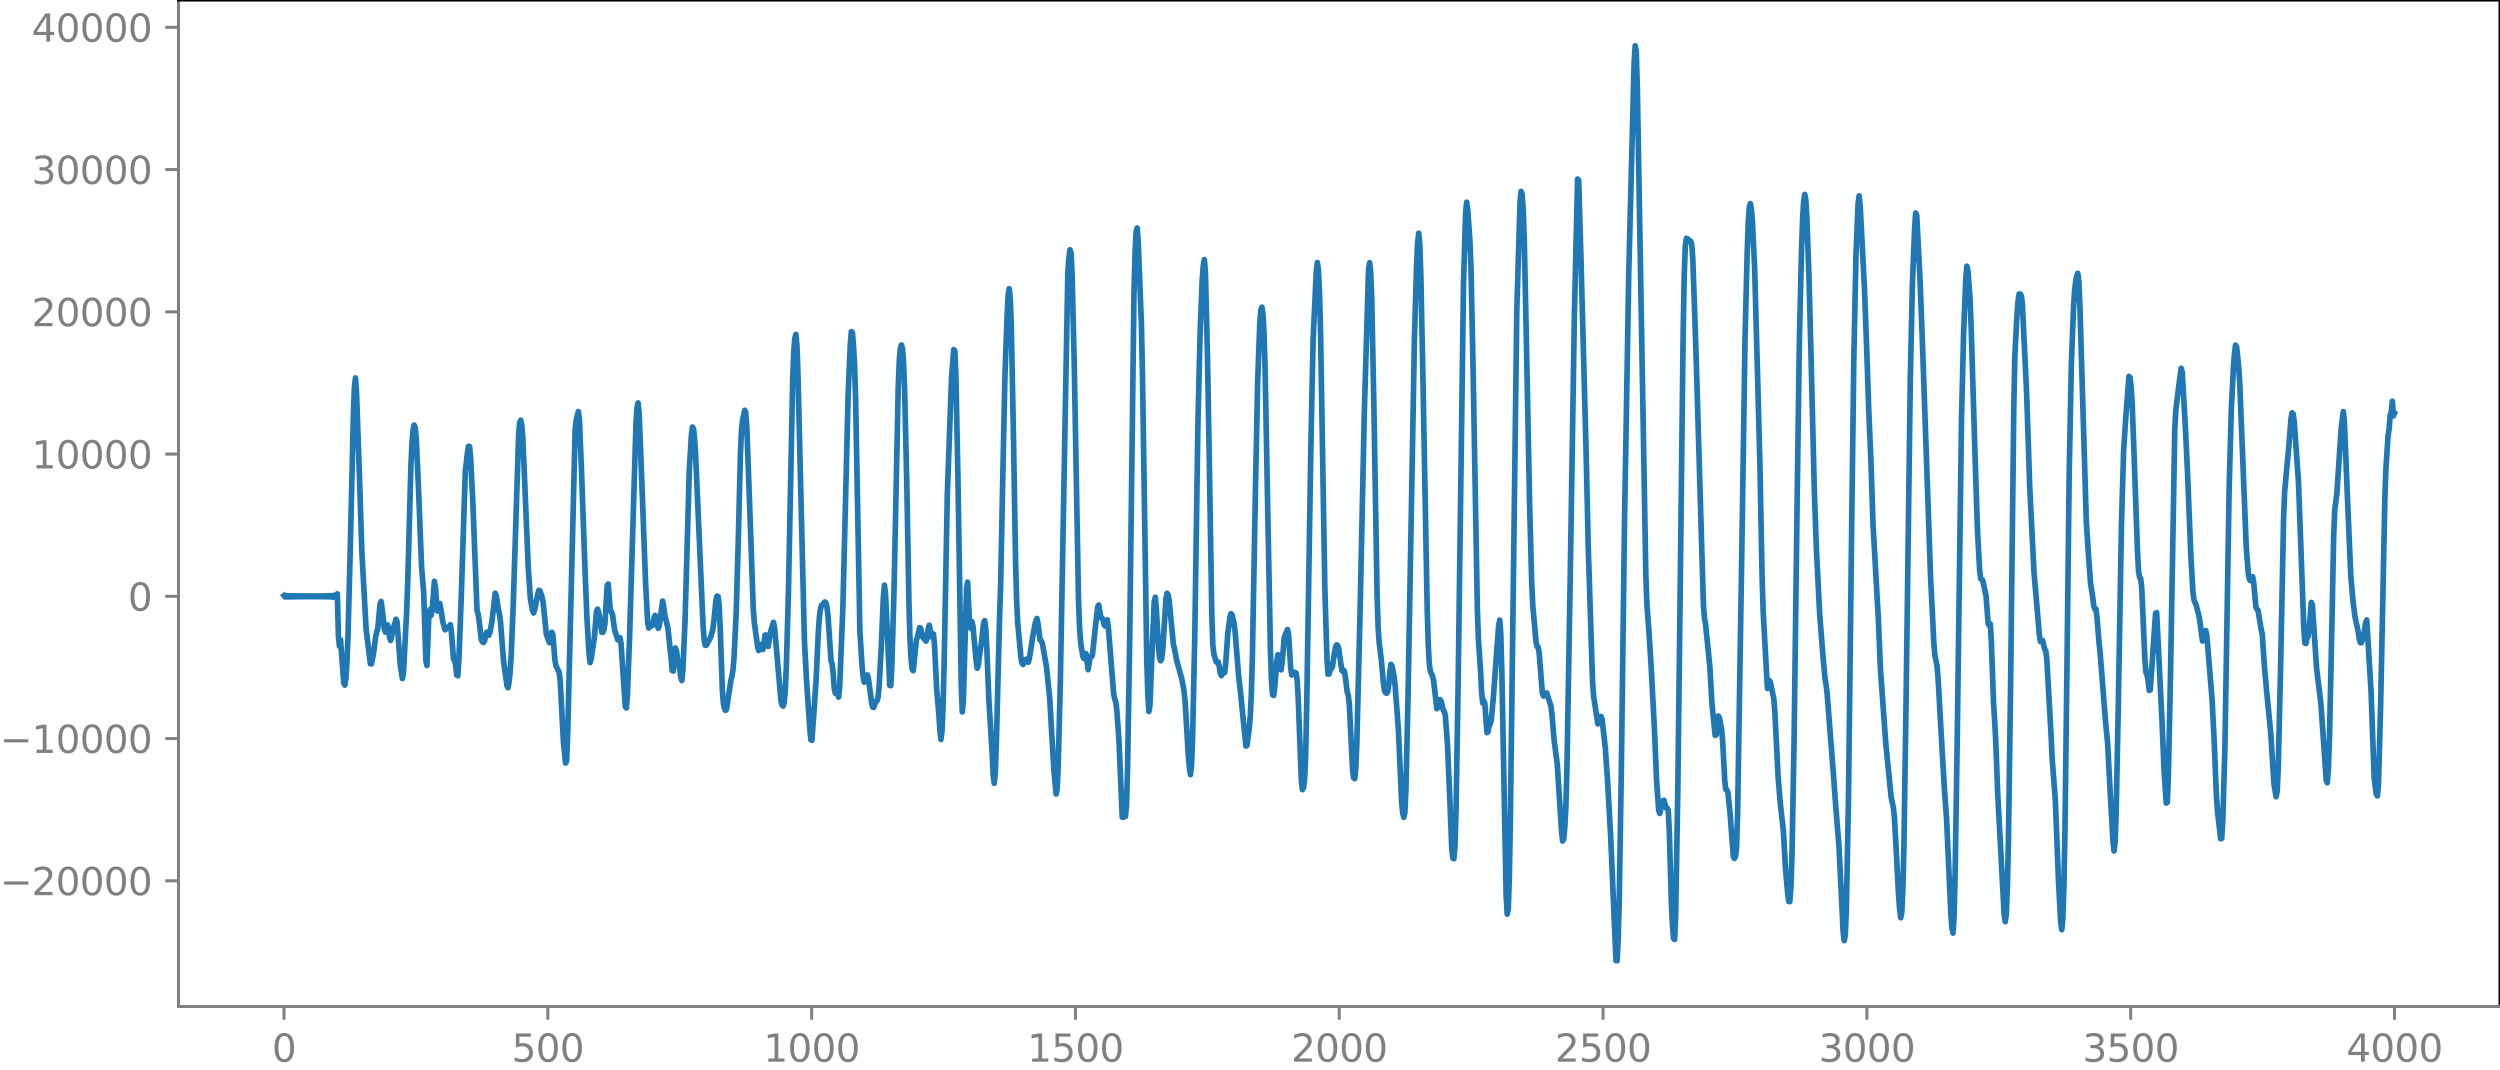 <?xml version="1.0" encoding="utf-8" standalone="no"?>
<!DOCTYPE svg PUBLIC "-//W3C//DTD SVG 1.1//EN"
  "http://www.w3.org/Graphics/SVG/1.1/DTD/svg11.dtd">
<svg xmlns:xlink="http://www.w3.org/1999/xlink" width="660.992pt" height="282.79pt" viewBox="0 0 660.992 282.79" xmlns="http://www.w3.org/2000/svg" version="1.1">
 <defs>
  <style type="text/css">*{stroke-linejoin: round; stroke-linecap: butt}</style>
 </defs>
 <g id="figure_1">
  <g id="patch_1">
   <path d="M -0 282.79 
L 660.992 282.79 
L 660.992 0 
L -0 0 
L -0 282.79 
z
" style="fill: none"/>
  </g>
  <g id="axes_1">
   <g id="patch_2">
    <path d="M 47.192 266.112 
L 660.992 266.112 
L 660.992 0 
L 47.192 0 
L 47.192 266.112 
z
" style="fill: none"/>
   </g>
   <g id="matplotlib.axis_1">
    <g id="xtick_1">
     <g id="line2d_1">
      <defs>
       <path id="m06d2ddc807" d="M 0 0 
L 0 3.5 
" style="stroke: #808080; stroke-width: 0.8"/>
      </defs>
      <g>
       <use xlink:href="#m06d2ddc807" x="75.092" y="266.112" style="fill: #808080; stroke: #808080; stroke-width: 0.8"/>
      </g>
     </g>
     <g id="text_1">
      <!-- 0 -->
      <g style="fill: #808080" transform="translate(71.911 280.71) scale(0.1 -0.1)">
       <defs>
        <path id="DejaVuSans-30" d="M 2034 4250 
Q 1547 4250 1301 3770 
Q 1056 3291 1056 2328 
Q 1056 1369 1301 889 
Q 1547 409 2034 409 
Q 2525 409 2770 889 
Q 3016 1369 3016 2328 
Q 3016 3291 2770 3770 
Q 2525 4250 2034 4250 
z
M 2034 4750 
Q 2819 4750 3233 4129 
Q 3647 3509 3647 2328 
Q 3647 1150 3233 529 
Q 2819 -91 2034 -91 
Q 1250 -91 836 529 
Q 422 1150 422 2328 
Q 422 3509 836 4129 
Q 1250 4750 2034 4750 
z
" transform="scale(0.016)"/>
       </defs>
       <use xlink:href="#DejaVuSans-30"/>
      </g>
     </g>
    </g>
    <g id="xtick_2">
     <g id="line2d_2">
      <g>
       <use xlink:href="#m06d2ddc807" x="144.842" y="266.112" style="fill: #808080; stroke: #808080; stroke-width: 0.8"/>
      </g>
     </g>
     <g id="text_2">
      <!-- 500 -->
      <g style="fill: #808080" transform="translate(135.298 280.71) scale(0.1 -0.1)">
       <defs>
        <path id="DejaVuSans-35" d="M 691 4666 
L 3169 4666 
L 3169 4134 
L 1269 4134 
L 1269 2991 
Q 1406 3038 1543 3061 
Q 1681 3084 1819 3084 
Q 2600 3084 3056 2656 
Q 3513 2228 3513 1497 
Q 3513 744 3044 326 
Q 2575 -91 1722 -91 
Q 1428 -91 1123 -41 
Q 819 9 494 109 
L 494 744 
Q 775 591 1075 516 
Q 1375 441 1709 441 
Q 2250 441 2565 725 
Q 2881 1009 2881 1497 
Q 2881 1984 2565 2268 
Q 2250 2553 1709 2553 
Q 1456 2553 1204 2497 
Q 953 2441 691 2322 
L 691 4666 
z
" transform="scale(0.016)"/>
       </defs>
       <use xlink:href="#DejaVuSans-35"/>
       <use xlink:href="#DejaVuSans-30" x="63.623"/>
       <use xlink:href="#DejaVuSans-30" x="127.246"/>
      </g>
     </g>
    </g>
    <g id="xtick_3">
     <g id="line2d_3">
      <g>
       <use xlink:href="#m06d2ddc807" x="214.592" y="266.112" style="fill: #808080; stroke: #808080; stroke-width: 0.8"/>
      </g>
     </g>
     <g id="text_3">
      <!-- 1000 -->
      <g style="fill: #808080" transform="translate(201.867 280.71) scale(0.1 -0.1)">
       <defs>
        <path id="DejaVuSans-31" d="M 794 531 
L 1825 531 
L 1825 4091 
L 703 3866 
L 703 4441 
L 1819 4666 
L 2450 4666 
L 2450 531 
L 3481 531 
L 3481 0 
L 794 0 
L 794 531 
z
" transform="scale(0.016)"/>
       </defs>
       <use xlink:href="#DejaVuSans-31"/>
       <use xlink:href="#DejaVuSans-30" x="63.623"/>
       <use xlink:href="#DejaVuSans-30" x="127.246"/>
       <use xlink:href="#DejaVuSans-30" x="190.869"/>
      </g>
     </g>
    </g>
    <g id="xtick_4">
     <g id="line2d_4">
      <g>
       <use xlink:href="#m06d2ddc807" x="284.342" y="266.112" style="fill: #808080; stroke: #808080; stroke-width: 0.8"/>
      </g>
     </g>
     <g id="text_4">
      <!-- 1500 -->
      <g style="fill: #808080" transform="translate(271.617 280.71) scale(0.1 -0.1)">
       <use xlink:href="#DejaVuSans-31"/>
       <use xlink:href="#DejaVuSans-35" x="63.623"/>
       <use xlink:href="#DejaVuSans-30" x="127.246"/>
       <use xlink:href="#DejaVuSans-30" x="190.869"/>
      </g>
     </g>
    </g>
    <g id="xtick_5">
     <g id="line2d_5">
      <g>
       <use xlink:href="#m06d2ddc807" x="354.092" y="266.112" style="fill: #808080; stroke: #808080; stroke-width: 0.8"/>
      </g>
     </g>
     <g id="text_5">
      <!-- 2000 -->
      <g style="fill: #808080" transform="translate(341.367 280.71) scale(0.1 -0.1)">
       <defs>
        <path id="DejaVuSans-32" d="M 1228 531 
L 3431 531 
L 3431 0 
L 469 0 
L 469 531 
Q 828 903 1448 1529 
Q 2069 2156 2228 2338 
Q 2531 2678 2651 2914 
Q 2772 3150 2772 3378 
Q 2772 3750 2511 3984 
Q 2250 4219 1831 4219 
Q 1534 4219 1204 4116 
Q 875 4013 500 3803 
L 500 4441 
Q 881 4594 1212 4672 
Q 1544 4750 1819 4750 
Q 2544 4750 2975 4387 
Q 3406 4025 3406 3419 
Q 3406 3131 3298 2873 
Q 3191 2616 2906 2266 
Q 2828 2175 2409 1742 
Q 1991 1309 1228 531 
z
" transform="scale(0.016)"/>
       </defs>
       <use xlink:href="#DejaVuSans-32"/>
       <use xlink:href="#DejaVuSans-30" x="63.623"/>
       <use xlink:href="#DejaVuSans-30" x="127.246"/>
       <use xlink:href="#DejaVuSans-30" x="190.869"/>
      </g>
     </g>
    </g>
    <g id="xtick_6">
     <g id="line2d_6">
      <g>
       <use xlink:href="#m06d2ddc807" x="423.842" y="266.112" style="fill: #808080; stroke: #808080; stroke-width: 0.8"/>
      </g>
     </g>
     <g id="text_6">
      <!-- 2500 -->
      <g style="fill: #808080" transform="translate(411.117 280.71) scale(0.1 -0.1)">
       <use xlink:href="#DejaVuSans-32"/>
       <use xlink:href="#DejaVuSans-35" x="63.623"/>
       <use xlink:href="#DejaVuSans-30" x="127.246"/>
       <use xlink:href="#DejaVuSans-30" x="190.869"/>
      </g>
     </g>
    </g>
    <g id="xtick_7">
     <g id="line2d_7">
      <g>
       <use xlink:href="#m06d2ddc807" x="493.592" y="266.112" style="fill: #808080; stroke: #808080; stroke-width: 0.8"/>
      </g>
     </g>
     <g id="text_7">
      <!-- 3000 -->
      <g style="fill: #808080" transform="translate(480.867 280.71) scale(0.1 -0.1)">
       <defs>
        <path id="DejaVuSans-33" d="M 2597 2516 
Q 3050 2419 3304 2112 
Q 3559 1806 3559 1356 
Q 3559 666 3084 287 
Q 2609 -91 1734 -91 
Q 1441 -91 1130 -33 
Q 819 25 488 141 
L 488 750 
Q 750 597 1062 519 
Q 1375 441 1716 441 
Q 2309 441 2620 675 
Q 2931 909 2931 1356 
Q 2931 1769 2642 2001 
Q 2353 2234 1838 2234 
L 1294 2234 
L 1294 2753 
L 1863 2753 
Q 2328 2753 2575 2939 
Q 2822 3125 2822 3475 
Q 2822 3834 2567 4026 
Q 2313 4219 1838 4219 
Q 1578 4219 1281 4162 
Q 984 4106 628 3988 
L 628 4550 
Q 988 4650 1302 4700 
Q 1616 4750 1894 4750 
Q 2613 4750 3031 4423 
Q 3450 4097 3450 3541 
Q 3450 3153 3228 2886 
Q 3006 2619 2597 2516 
z
" transform="scale(0.016)"/>
       </defs>
       <use xlink:href="#DejaVuSans-33"/>
       <use xlink:href="#DejaVuSans-30" x="63.623"/>
       <use xlink:href="#DejaVuSans-30" x="127.246"/>
       <use xlink:href="#DejaVuSans-30" x="190.869"/>
      </g>
     </g>
    </g>
    <g id="xtick_8">
     <g id="line2d_8">
      <g>
       <use xlink:href="#m06d2ddc807" x="563.342" y="266.112" style="fill: #808080; stroke: #808080; stroke-width: 0.8"/>
      </g>
     </g>
     <g id="text_8">
      <!-- 3500 -->
      <g style="fill: #808080" transform="translate(550.617 280.71) scale(0.1 -0.1)">
       <use xlink:href="#DejaVuSans-33"/>
       <use xlink:href="#DejaVuSans-35" x="63.623"/>
       <use xlink:href="#DejaVuSans-30" x="127.246"/>
       <use xlink:href="#DejaVuSans-30" x="190.869"/>
      </g>
     </g>
    </g>
    <g id="xtick_9">
     <g id="line2d_9">
      <g>
       <use xlink:href="#m06d2ddc807" x="633.092" y="266.112" style="fill: #808080; stroke: #808080; stroke-width: 0.8"/>
      </g>
     </g>
     <g id="text_9">
      <!-- 4000 -->
      <g style="fill: #808080" transform="translate(620.367 280.71) scale(0.1 -0.1)">
       <defs>
        <path id="DejaVuSans-34" d="M 2419 4116 
L 825 1625 
L 2419 1625 
L 2419 4116 
z
M 2253 4666 
L 3047 4666 
L 3047 1625 
L 3713 1625 
L 3713 1100 
L 3047 1100 
L 3047 0 
L 2419 0 
L 2419 1100 
L 313 1100 
L 313 1709 
L 2253 4666 
z
" transform="scale(0.016)"/>
       </defs>
       <use xlink:href="#DejaVuSans-34"/>
       <use xlink:href="#DejaVuSans-30" x="63.623"/>
       <use xlink:href="#DejaVuSans-30" x="127.246"/>
       <use xlink:href="#DejaVuSans-30" x="190.869"/>
      </g>
     </g>
    </g>
   </g>
   <g id="matplotlib.axis_2">
    <g id="ytick_1">
     <g id="line2d_10">
      <defs>
       <path id="m098dfa0887" d="M 0 0 
L -3.5 0 
" style="stroke: #808080; stroke-width: 0.8"/>
      </defs>
      <g>
       <use xlink:href="#m098dfa0887" x="47.192" y="232.882" style="fill: #808080; stroke: #808080; stroke-width: 0.8"/>
      </g>
     </g>
     <g id="text_10">
      <!-- −20000 -->
      <g style="fill: #808080" transform="translate(0 236.681) scale(0.1 -0.1)">
       <defs>
        <path id="DejaVuSans-2212" d="M 678 2272 
L 4684 2272 
L 4684 1741 
L 678 1741 
L 678 2272 
z
" transform="scale(0.016)"/>
       </defs>
       <use xlink:href="#DejaVuSans-2212"/>
       <use xlink:href="#DejaVuSans-32" x="83.789"/>
       <use xlink:href="#DejaVuSans-30" x="147.412"/>
       <use xlink:href="#DejaVuSans-30" x="211.035"/>
       <use xlink:href="#DejaVuSans-30" x="274.658"/>
       <use xlink:href="#DejaVuSans-30" x="338.281"/>
      </g>
     </g>
    </g>
    <g id="ytick_2">
     <g id="line2d_11">
      <g>
       <use xlink:href="#m098dfa0887" x="47.192" y="195.272" style="fill: #808080; stroke: #808080; stroke-width: 0.8"/>
      </g>
     </g>
     <g id="text_11">
      <!-- −10000 -->
      <g style="fill: #808080" transform="translate(0 199.071) scale(0.1 -0.1)">
       <use xlink:href="#DejaVuSans-2212"/>
       <use xlink:href="#DejaVuSans-31" x="83.789"/>
       <use xlink:href="#DejaVuSans-30" x="147.412"/>
       <use xlink:href="#DejaVuSans-30" x="211.035"/>
       <use xlink:href="#DejaVuSans-30" x="274.658"/>
       <use xlink:href="#DejaVuSans-30" x="338.281"/>
      </g>
     </g>
    </g>
    <g id="ytick_3">
     <g id="line2d_12">
      <g>
       <use xlink:href="#m098dfa0887" x="47.192" y="157.662" style="fill: #808080; stroke: #808080; stroke-width: 0.8"/>
      </g>
     </g>
     <g id="text_12">
      <!-- 0 -->
      <g style="fill: #808080" transform="translate(33.83 161.462) scale(0.1 -0.1)">
       <use xlink:href="#DejaVuSans-30"/>
      </g>
     </g>
    </g>
    <g id="ytick_4">
     <g id="line2d_13">
      <g>
       <use xlink:href="#m098dfa0887" x="47.192" y="120.053" style="fill: #808080; stroke: #808080; stroke-width: 0.8"/>
      </g>
     </g>
     <g id="text_13">
      <!-- 10000 -->
      <g style="fill: #808080" transform="translate(8.38 123.852) scale(0.1 -0.1)">
       <use xlink:href="#DejaVuSans-31"/>
       <use xlink:href="#DejaVuSans-30" x="63.623"/>
       <use xlink:href="#DejaVuSans-30" x="127.246"/>
       <use xlink:href="#DejaVuSans-30" x="190.869"/>
       <use xlink:href="#DejaVuSans-30" x="254.492"/>
      </g>
     </g>
    </g>
    <g id="ytick_5">
     <g id="line2d_14">
      <g>
       <use xlink:href="#m098dfa0887" x="47.192" y="82.443" style="fill: #808080; stroke: #808080; stroke-width: 0.8"/>
      </g>
     </g>
     <g id="text_14">
      <!-- 20000 -->
      <g style="fill: #808080" transform="translate(8.38 86.242) scale(0.1 -0.1)">
       <use xlink:href="#DejaVuSans-32"/>
       <use xlink:href="#DejaVuSans-30" x="63.623"/>
       <use xlink:href="#DejaVuSans-30" x="127.246"/>
       <use xlink:href="#DejaVuSans-30" x="190.869"/>
       <use xlink:href="#DejaVuSans-30" x="254.492"/>
      </g>
     </g>
    </g>
    <g id="ytick_6">
     <g id="line2d_15">
      <g>
       <use xlink:href="#m098dfa0887" x="47.192" y="44.833" style="fill: #808080; stroke: #808080; stroke-width: 0.8"/>
      </g>
     </g>
     <g id="text_15">
      <!-- 30000 -->
      <g style="fill: #808080" transform="translate(8.38 48.632) scale(0.1 -0.1)">
       <use xlink:href="#DejaVuSans-33"/>
       <use xlink:href="#DejaVuSans-30" x="63.623"/>
       <use xlink:href="#DejaVuSans-30" x="127.246"/>
       <use xlink:href="#DejaVuSans-30" x="190.869"/>
       <use xlink:href="#DejaVuSans-30" x="254.492"/>
      </g>
     </g>
    </g>
    <g id="ytick_7">
     <g id="line2d_16">
      <g>
       <use xlink:href="#m098dfa0887" x="47.192" y="7.223" style="fill: #808080; stroke: #808080; stroke-width: 0.8"/>
      </g>
     </g>
     <g id="text_16">
      <!-- 40000 -->
      <g style="fill: #808080" transform="translate(8.38 11.022) scale(0.1 -0.1)">
       <use xlink:href="#DejaVuSans-34"/>
       <use xlink:href="#DejaVuSans-30" x="63.623"/>
       <use xlink:href="#DejaVuSans-30" x="127.246"/>
       <use xlink:href="#DejaVuSans-30" x="190.869"/>
       <use xlink:href="#DejaVuSans-30" x="254.492"/>
      </g>
     </g>
    </g>
   </g>
   <g id="line2d_17">
    <path d="M 75.092 157.47 
L 75.374 157.846 
L 75.656 157.486 
L 75.938 157.832 
L 76.22 157.499 
L 76.502 157.821 
L 76.784 157.509 
L 77.066 157.811 
L 77.348 157.518 
L 77.63 157.803 
L 77.912 157.525 
L 78.194 157.796 
L 78.476 157.532 
L 78.758 157.79 
L 79.04 157.537 
L 79.322 157.785 
L 79.604 157.541 
L 79.886 157.781 
L 80.167 157.545 
L 80.449 157.778 
L 80.731 157.548 
L 81.013 157.775 
L 81.295 157.55 
L 81.577 157.773 
L 81.859 157.552 
L 82.141 157.772 
L 82.423 157.553 
L 82.705 157.772 
L 82.987 157.553 
L 83.269 157.772 
L 83.551 157.553 
L 83.833 157.773 
L 84.115 157.551 
L 84.397 157.775 
L 84.679 157.548 
L 84.961 157.778 
L 85.243 157.544 
L 85.525 157.784 
L 85.807 157.537 
L 86.089 157.792 
L 86.371 157.528 
L 86.653 157.804 
L 86.935 157.512 
L 87.216 157.823 
L 87.498 157.488 
L 87.78 157.856 
L 88.062 157.443 
L 88.344 157.921 
L 88.626 157.342 
L 88.908 158.094 
L 89.19 157.006 
L 89.472 168.187 
L 89.754 170.872 
L 90.036 169.172 
L 90.6 176.719 
L 90.882 180.663 
L 91.164 181.155 
L 91.446 179.473 
L 91.728 175.112 
L 92.01 168.192 
L 92.574 146.519 
L 93.42 110.307 
L 93.702 102.388 
L 93.984 99.93 
L 94.266 103.811 
L 95.111 128.26 
L 95.675 145.983 
L 96.803 166.39 
L 97.931 175.494 
L 98.213 175.526 
L 98.777 172.633 
L 99.341 168.229 
L 99.905 166.001 
L 100.469 159.819 
L 100.751 159.014 
L 101.033 160.859 
L 101.596 166.24 
L 101.878 167.115 
L 102.442 165.201 
L 102.724 166.242 
L 103.006 168.573 
L 103.288 169.346 
L 104.134 165.548 
L 104.416 164.802 
L 104.698 163.712 
L 104.98 164.389 
L 105.826 175.784 
L 106.39 179.409 
L 106.672 177.965 
L 107.518 161.797 
L 107.8 153.988 
L 108.645 123.197 
L 108.927 117.151 
L 109.209 113.622 
L 109.491 112.387 
L 109.773 113.081 
L 110.055 116.016 
L 110.619 128.435 
L 111.465 149.879 
L 112.029 156.81 
L 112.593 174.564 
L 112.875 175.954 
L 113.439 161.759 
L 113.721 161.139 
L 114.003 162.679 
L 114.285 161.082 
L 114.849 153.688 
L 115.131 155.197 
L 115.413 159.378 
L 115.695 161.573 
L 116.258 159.549 
L 116.54 160.948 
L 117.104 164.522 
L 117.668 166.52 
L 117.95 166.299 
L 118.232 165.916 
L 118.514 165.968 
L 119.078 165.173 
L 119.36 167.306 
L 119.924 174.305 
L 120.206 174.716 
L 120.488 175.99 
L 120.77 178.547 
L 121.052 178.682 
L 121.334 174.266 
L 121.898 159.489 
L 123.025 124.681 
L 123.589 119.688 
L 123.871 118 
L 124.153 118.068 
L 124.435 121.122 
L 124.999 132.421 
L 126.127 161.408 
L 126.409 162.349 
L 126.691 164.226 
L 127.255 169.147 
L 127.537 169.675 
L 127.819 169.88 
L 128.101 169.459 
L 128.665 167.142 
L 129.229 167.944 
L 129.511 167.312 
L 130.075 164.285 
L 130.92 156.849 
L 131.202 157.455 
L 131.766 161.162 
L 132.048 162.32 
L 132.33 164.444 
L 133.176 175.069 
L 133.74 178.983 
L 134.022 181.278 
L 134.304 181.828 
L 134.586 180.432 
L 134.868 177.684 
L 135.15 173.445 
L 135.714 159.367 
L 137.124 115.013 
L 137.405 111.703 
L 137.687 111.113 
L 137.969 112.61 
L 138.251 116.042 
L 138.815 129.605 
L 139.661 149.837 
L 140.225 158.201 
L 140.789 161.404 
L 141.071 162.073 
L 141.353 161.344 
L 142.199 156.949 
L 142.481 156.082 
L 142.763 156.207 
L 143.327 157.844 
L 143.609 159.323 
L 144.454 167.707 
L 145.018 169.351 
L 145.3 169.926 
L 145.582 168.91 
L 145.864 167.166 
L 146.146 167.66 
L 146.71 174.45 
L 146.992 176.036 
L 147.556 177.211 
L 147.838 177.683 
L 148.12 180.165 
L 148.966 196.181 
L 149.53 201.741 
L 149.812 201.212 
L 150.094 193.99 
L 152.067 113.645 
L 152.349 111.04 
L 152.913 108.823 
L 153.195 110.851 
L 153.759 124.751 
L 154.605 148.72 
L 155.169 163.114 
L 155.733 172.613 
L 156.015 175.202 
L 156.297 174.236 
L 157.143 168.586 
L 157.707 161.655 
L 157.989 161.036 
L 158.271 161.863 
L 158.553 163.328 
L 159.116 167.15 
L 159.398 167.208 
L 159.68 166.495 
L 159.962 164.643 
L 160.526 154.823 
L 160.808 154.406 
L 161.372 161.455 
L 161.654 161.749 
L 161.936 162.421 
L 162.5 166.539 
L 163.346 169.174 
L 163.91 168.584 
L 164.192 170.098 
L 164.756 178.414 
L 165.32 186.81 
L 165.602 187.193 
L 165.883 183.777 
L 166.447 168.706 
L 168.139 112.325 
L 168.421 107.864 
L 168.703 106.523 
L 168.985 109.254 
L 169.549 123.536 
L 170.677 153.811 
L 171.241 164.621 
L 171.523 166.06 
L 172.087 165.252 
L 172.369 165.407 
L 172.651 164.821 
L 172.933 163.365 
L 173.214 162.722 
L 173.496 163.86 
L 173.778 165.489 
L 174.06 166.125 
L 174.342 165.293 
L 175.188 158.916 
L 175.47 160.318 
L 175.752 162.566 
L 176.598 166.082 
L 177.444 174.141 
L 177.726 177.299 
L 178.008 177.448 
L 178.572 171.326 
L 178.854 172.042 
L 179.136 174.224 
L 179.7 176.756 
L 179.982 179.063 
L 180.263 179.952 
L 180.545 177.256 
L 181.109 164.591 
L 182.237 124.546 
L 182.801 114.948 
L 183.083 112.907 
L 183.365 113.385 
L 183.647 116.015 
L 183.929 120.605 
L 185.903 165.591 
L 186.185 169.162 
L 186.467 170.632 
L 186.749 170.602 
L 187.876 168.522 
L 188.44 166.546 
L 188.722 164.484 
L 189.286 158.807 
L 189.568 157.601 
L 189.85 157.709 
L 190.132 159.897 
L 190.414 165.904 
L 190.978 182.216 
L 191.26 185.953 
L 191.542 187.272 
L 191.824 187.834 
L 192.106 187.475 
L 192.67 183.679 
L 193.234 179.974 
L 193.516 178.819 
L 193.798 177.173 
L 194.08 173.816 
L 194.643 162.206 
L 195.207 142.661 
L 195.771 119.922 
L 196.053 113.689 
L 196.335 110.986 
L 196.899 108.47 
L 197.181 109.096 
L 197.463 113.135 
L 198.309 136.492 
L 199.155 160.881 
L 199.437 164.581 
L 200.283 170.753 
L 200.565 171.988 
L 200.847 171.394 
L 201.129 170.39 
L 201.411 170.874 
L 201.692 171.743 
L 201.974 170.4 
L 202.256 167.926 
L 202.538 167.892 
L 202.82 170.162 
L 203.102 170.934 
L 203.666 167.26 
L 204.512 164.533 
L 204.794 165.995 
L 206.486 185.302 
L 206.768 186.401 
L 207.05 186.697 
L 207.332 185.808 
L 207.614 182.533 
L 207.896 176.507 
L 208.46 156.486 
L 209.587 100.218 
L 209.869 93.112 
L 210.151 89.44 
L 210.433 88.399 
L 210.715 91.301 
L 210.997 99.744 
L 212.689 169.446 
L 213.253 179.979 
L 214.099 192.519 
L 214.381 195.577 
L 214.663 195.757 
L 215.227 187.95 
L 215.791 179.458 
L 216.354 167.254 
L 216.636 163.274 
L 216.918 161.049 
L 217.2 160.073 
L 217.764 159.612 
L 218.046 159.162 
L 218.328 159.3 
L 218.61 160.284 
L 218.892 162.5 
L 219.738 174.754 
L 220.02 175.593 
L 220.302 178.187 
L 220.584 182.089 
L 220.866 183.313 
L 221.148 182.292 
L 221.43 182.944 
L 221.712 184.329 
L 221.994 181.924 
L 222.84 160.986 
L 223.403 138.666 
L 224.249 104.223 
L 224.813 91.076 
L 225.095 87.67 
L 225.377 87.981 
L 225.659 91.278 
L 225.941 96.447 
L 226.223 105.619 
L 227.351 166.95 
L 227.915 175.908 
L 228.197 178.832 
L 228.479 180.366 
L 228.761 180.113 
L 229.043 178.929 
L 229.325 178.44 
L 229.607 179.492 
L 230.452 185.726 
L 230.734 186.974 
L 231.016 187.053 
L 231.58 185.425 
L 231.862 185.308 
L 232.144 184.477 
L 232.426 181.616 
L 232.99 171.538 
L 233.554 157.866 
L 233.836 154.704 
L 234.118 156.76 
L 234.682 168.844 
L 235.246 181.232 
L 235.528 181.287 
L 235.81 175.756 
L 236.374 156.193 
L 237.501 101.871 
L 237.783 95.082 
L 238.065 92.037 
L 238.347 91.198 
L 238.629 92.218 
L 238.911 96.201 
L 239.193 103.654 
L 239.757 128.152 
L 240.321 159.371 
L 240.603 169.13 
L 240.885 174.238 
L 241.167 176.98 
L 241.449 177.322 
L 242.295 169.202 
L 242.577 168.414 
L 243.141 165.934 
L 243.423 166.108 
L 243.987 168.471 
L 244.832 169.518 
L 245.114 168.662 
L 245.396 166.517 
L 245.678 165.31 
L 245.96 166.582 
L 246.242 168.386 
L 246.524 168.188 
L 246.806 167.623 
L 247.088 170.545 
L 247.652 182.174 
L 248.216 188.635 
L 248.498 193.105 
L 248.78 195.527 
L 249.062 193.357 
L 249.344 186.714 
L 249.626 175.574 
L 250.472 130.544 
L 251.6 99.533 
L 252.163 92.43 
L 252.445 92.747 
L 252.727 99.043 
L 253.291 126.974 
L 254.137 180.633 
L 254.419 188.219 
L 254.701 185.436 
L 255.547 155.601 
L 255.829 153.914 
L 256.393 165.843 
L 256.675 166.105 
L 256.957 164.35 
L 257.239 165.52 
L 258.085 174.671 
L 258.367 176.683 
L 258.649 175.872 
L 259.212 171.557 
L 259.494 169.966 
L 260.058 164.771 
L 260.34 164.103 
L 260.622 166.1 
L 260.904 171.245 
L 261.468 185.302 
L 262.314 199.026 
L 262.596 204.813 
L 262.878 207.105 
L 263.16 204.151 
L 263.442 196.021 
L 264.288 163.053 
L 264.57 154.569 
L 265.134 126.107 
L 265.698 99.681 
L 266.261 83.795 
L 266.543 78.137 
L 266.825 76.324 
L 267.107 78.889 
L 267.389 86.183 
L 267.953 115.315 
L 268.517 148.472 
L 268.799 159.02 
L 269.081 164.688 
L 269.927 173.828 
L 270.209 175.355 
L 270.491 175.684 
L 270.773 175.193 
L 271.055 174.405 
L 271.337 174.288 
L 271.619 174.952 
L 271.901 175.075 
L 272.183 173.955 
L 273.029 168.525 
L 273.592 165.377 
L 273.874 164.179 
L 274.156 163.518 
L 274.438 164.823 
L 275.002 169.25 
L 275.284 169.424 
L 275.566 169.942 
L 276.694 176.371 
L 277.54 184.611 
L 278.104 194.377 
L 278.668 203.943 
L 279.232 209.926 
L 279.514 208.388 
L 279.796 202.087 
L 280.359 179.818 
L 282.333 71.9 
L 282.615 68.176 
L 282.897 66.048 
L 283.179 66.87 
L 283.461 72.655 
L 284.025 96.235 
L 285.153 158.579 
L 285.435 166.024 
L 285.717 169.872 
L 286.281 173.481 
L 286.563 174.109 
L 286.845 172.984 
L 287.127 172.816 
L 287.69 177.069 
L 288.254 173.609 
L 288.536 173.678 
L 288.818 173.268 
L 289.664 165.358 
L 290.228 160.418 
L 290.51 159.957 
L 291.074 163.333 
L 291.356 163.42 
L 291.638 163.859 
L 291.92 165.139 
L 292.202 165.505 
L 292.484 164.363 
L 292.766 163.893 
L 293.048 165.969 
L 294.458 183.544 
L 294.739 184.851 
L 295.021 185.6 
L 295.303 188.025 
L 295.867 195.987 
L 296.713 216.064 
L 296.995 216.093 
L 297.277 215.401 
L 297.559 215.875 
L 297.841 213.038 
L 298.123 203.097 
L 298.687 168.885 
L 299.815 77.675 
L 300.097 67.056 
L 300.379 61.381 
L 300.661 60.282 
L 300.943 63.995 
L 301.788 85.691 
L 302.07 99.414 
L 303.198 174.056 
L 303.48 183.714 
L 303.762 188.121 
L 304.044 186.455 
L 304.608 171.959 
L 305.172 159.182 
L 305.454 157.896 
L 305.736 160.959 
L 306.3 171.116 
L 306.582 173.796 
L 306.864 174.703 
L 307.146 174.168 
L 307.428 171.759 
L 308.274 158.198 
L 308.556 156.862 
L 308.838 157.246 
L 309.119 158.8 
L 310.247 170.443 
L 310.529 171.538 
L 311.093 174.497 
L 312.503 179.689 
L 313.067 182.793 
L 313.349 185.614 
L 314.195 199.893 
L 314.477 203.068 
L 314.759 204.822 
L 315.041 202.256 
L 315.323 194.614 
L 315.887 168.653 
L 316.732 111.654 
L 317.296 88.291 
L 317.86 73.961 
L 318.142 70.297 
L 318.424 68.631 
L 318.706 71.943 
L 319.27 95.023 
L 319.834 127.892 
L 320.398 162.684 
L 320.68 170.729 
L 320.962 172.982 
L 321.526 174.942 
L 321.808 175.172 
L 322.09 175.024 
L 322.372 176.164 
L 322.654 178.068 
L 322.936 178.644 
L 323.218 178.055 
L 323.781 177.858 
L 324.063 175.528 
L 324.627 167.523 
L 325.191 163.216 
L 325.473 162.244 
L 325.755 162.574 
L 326.319 164.966 
L 326.601 167.534 
L 327.447 178.284 
L 328.011 183.303 
L 329.421 197.267 
L 329.703 197.071 
L 330.267 192.804 
L 330.548 189.626 
L 330.83 183.993 
L 331.112 174.399 
L 331.958 128.329 
L 332.522 101.01 
L 333.086 85.317 
L 333.368 81.95 
L 333.65 81.208 
L 333.932 83.133 
L 334.214 88.435 
L 334.496 98.043 
L 335.06 128.217 
L 335.906 172.256 
L 336.188 180.15 
L 336.47 183.71 
L 336.752 183.873 
L 337.034 181.713 
L 337.597 174.78 
L 337.879 173.114 
L 338.161 173.979 
L 338.443 176.194 
L 338.725 177.104 
L 339.007 174.969 
L 339.571 168.45 
L 340.417 166.455 
L 340.699 167.822 
L 341.263 176.8 
L 341.545 178.464 
L 342.109 177.776 
L 342.391 177.782 
L 342.673 177.939 
L 342.955 179.65 
L 343.237 184.527 
L 344.083 206.628 
L 344.365 208.786 
L 344.647 208.256 
L 344.928 206.081 
L 345.21 199.881 
L 345.492 186.416 
L 346.62 116.31 
L 347.184 89.754 
L 348.03 71.582 
L 348.312 69.404 
L 348.594 71.548 
L 348.876 77.385 
L 349.158 88.406 
L 350.286 155.67 
L 350.85 174.267 
L 351.132 178.261 
L 351.414 178.193 
L 351.696 177.12 
L 352.259 176.407 
L 352.823 172.747 
L 353.105 171.154 
L 353.387 170.508 
L 353.669 170.666 
L 353.951 171.485 
L 354.515 175.426 
L 354.797 177.252 
L 355.079 177.566 
L 355.361 177.301 
L 355.643 178.496 
L 356.207 183.013 
L 356.489 183.836 
L 356.771 186.428 
L 357.617 203.568 
L 357.899 205.655 
L 358.181 205.881 
L 358.463 203.139 
L 358.745 196.289 
L 359.59 162.241 
L 360.718 109.156 
L 361.846 71.126 
L 362.128 69.465 
L 362.41 71.989 
L 362.692 79.26 
L 363.256 107.721 
L 364.102 157.436 
L 364.384 166.179 
L 364.666 170.07 
L 365.23 174.579 
L 365.794 180.91 
L 366.076 182.718 
L 366.357 183.208 
L 366.639 183.293 
L 366.921 182.891 
L 367.203 180.849 
L 367.485 177.585 
L 367.767 175.651 
L 368.049 176.114 
L 368.613 178.952 
L 368.895 181.662 
L 369.741 193.047 
L 370.587 212.115 
L 370.869 214.891 
L 371.151 216.102 
L 371.433 214.909 
L 371.715 208.912 
L 372.279 184.096 
L 373.97 89.506 
L 374.534 70.357 
L 374.816 64.185 
L 375.098 61.656 
L 375.38 64.444 
L 375.662 72.779 
L 376.226 100.506 
L 377.354 161.319 
L 377.636 170.757 
L 377.918 175.709 
L 378.2 177.559 
L 378.764 178.73 
L 379.046 180.012 
L 379.892 187.384 
L 380.174 187.076 
L 380.737 184.977 
L 381.019 185.34 
L 381.583 187.735 
L 381.865 188.076 
L 382.147 189.289 
L 382.711 196.843 
L 383.275 209.954 
L 383.839 224.393 
L 384.121 226.876 
L 384.403 227.039 
L 384.685 223.743 
L 384.967 214.354 
L 385.531 180.626 
L 386.941 75.153 
L 387.505 56.076 
L 387.786 53.455 
L 388.068 55.416 
L 388.632 63.654 
L 388.914 70.348 
L 389.478 97.394 
L 390.606 160.965 
L 390.888 169.027 
L 391.452 177.322 
L 391.734 183.022 
L 392.016 185.881 
L 392.298 185.214 
L 392.58 185.953 
L 393.144 193.707 
L 393.426 193.492 
L 393.708 191.93 
L 393.99 191.361 
L 394.272 190.456 
L 394.835 184.512 
L 395.399 176.776 
L 396.245 165.295 
L 396.527 163.944 
L 396.809 167.775 
L 397.091 178.248 
L 398.219 236.654 
L 398.501 241.717 
L 398.783 240.328 
L 399.065 231.993 
L 399.347 215.731 
L 401.039 82.025 
L 401.885 53.685 
L 402.166 50.601 
L 402.448 51.422 
L 402.73 55.35 
L 403.012 63.212 
L 403.576 90.443 
L 404.422 133.351 
L 404.986 154.244 
L 405.268 160.128 
L 406.114 169.675 
L 406.396 170.954 
L 406.678 171.102 
L 406.96 172.724 
L 407.806 183.334 
L 408.088 184.053 
L 408.37 183.861 
L 408.652 183.294 
L 408.934 183.217 
L 410.061 186.671 
L 410.343 188.916 
L 410.907 195.786 
L 411.753 202.189 
L 412.881 219.987 
L 413.163 222.37 
L 413.445 221.795 
L 413.727 218.764 
L 414.009 213.306 
L 414.291 203.239 
L 415.137 154.166 
L 416.264 83.159 
L 417.11 47.349 
L 417.392 47.636 
L 417.956 66.595 
L 419.366 119.682 
L 419.93 144.73 
L 421.058 180.038 
L 421.34 184.071 
L 422.468 191.395 
L 422.75 191.034 
L 423.314 189.429 
L 423.595 190.24 
L 424.441 197.817 
L 425.005 205.945 
L 425.851 221.022 
L 427.261 254.003 
L 427.543 254.016 
L 427.825 248.921 
L 428.107 238.651 
L 428.671 203.973 
L 429.517 137.883 
L 430.644 71.895 
L 432.054 16.679 
L 432.336 12.096 
L 432.618 13.671 
L 432.9 23.03 
L 435.156 152.192 
L 435.438 159.741 
L 436.002 167.375 
L 436.566 176.318 
L 437.412 192.501 
L 437.975 205.986 
L 438.539 214.127 
L 438.821 215.067 
L 439.667 211.715 
L 439.949 211.582 
L 440.513 213.638 
L 440.795 213.627 
L 441.077 214.21 
L 441.359 219.68 
L 441.923 239.155 
L 442.205 244.798 
L 442.487 248.163 
L 442.769 248.391 
L 443.051 241.51 
L 443.615 208.322 
L 444.179 160.992 
L 445.024 87.488 
L 445.306 72.796 
L 445.588 65.139 
L 445.87 63.01 
L 446.152 63.091 
L 446.716 63.651 
L 446.998 63.754 
L 447.28 64.532 
L 447.562 68.269 
L 448.408 92.806 
L 450.382 160.111 
L 450.664 163.442 
L 450.946 165.048 
L 452.073 176.23 
L 452.637 186.089 
L 453.483 194.429 
L 453.765 194.291 
L 454.329 189.308 
L 454.611 189.83 
L 455.175 192.737 
L 455.457 195.828 
L 456.021 206.445 
L 456.303 208.803 
L 456.585 208.89 
L 456.867 209.569 
L 457.431 215.086 
L 458.277 226.423 
L 458.559 226.977 
L 458.841 226.48 
L 459.123 224.358 
L 459.404 215.828 
L 460.532 145.693 
L 461.378 89.568 
L 461.942 67.052 
L 462.224 59.187 
L 462.506 54.86 
L 462.788 53.824 
L 463.07 55.419 
L 463.352 58.972 
L 463.916 70.72 
L 464.762 101.774 
L 465.326 123.27 
L 465.89 152.371 
L 466.172 161.575 
L 467.299 182.025 
L 467.581 181.298 
L 467.863 179.942 
L 468.145 180.686 
L 468.709 183.421 
L 468.991 184.727 
L 469.273 188.343 
L 470.119 205.349 
L 470.683 212.156 
L 471.529 219.843 
L 472.093 229.928 
L 472.657 236.132 
L 472.939 238.333 
L 473.221 238.393 
L 473.502 234.805 
L 473.784 226.558 
L 474.348 196.032 
L 475.194 129.555 
L 475.758 89.605 
L 476.322 65.976 
L 476.604 57.978 
L 476.886 53.193 
L 477.168 51.399 
L 477.45 52.742 
L 477.732 57.676 
L 478.296 73.609 
L 478.86 95.24 
L 479.706 129.979 
L 480.27 145.552 
L 481.115 162.344 
L 481.961 173.15 
L 482.525 179.381 
L 482.807 181.022 
L 483.089 183.398 
L 484.781 205.108 
L 485.345 212.898 
L 486.191 223.344 
L 486.755 234.631 
L 487.319 246.445 
L 487.601 248.695 
L 487.882 247.29 
L 488.164 240.601 
L 488.728 211.321 
L 489.574 139.427 
L 490.138 95.165 
L 490.702 67.929 
L 491.266 53.862 
L 491.548 51.781 
L 491.83 54.547 
L 492.958 76.174 
L 493.522 91.482 
L 494.086 108.296 
L 494.65 121.455 
L 495.213 138.474 
L 496.623 163.477 
L 497.187 176.931 
L 498.597 196.605 
L 500.007 210.716 
L 500.571 213.374 
L 500.853 215.717 
L 501.417 225.955 
L 501.981 236.742 
L 502.262 240.507 
L 502.544 242.642 
L 502.826 241.326 
L 503.108 235.21 
L 503.39 223.904 
L 503.954 185.906 
L 505.082 99.947 
L 505.646 74.767 
L 506.21 60.667 
L 506.492 56.307 
L 506.774 56.925 
L 507.62 73.243 
L 508.184 87.828 
L 510.439 152.637 
L 511.003 163.845 
L 511.285 169.866 
L 511.567 173.257 
L 512.131 175.963 
L 512.413 179.238 
L 513.541 199.233 
L 514.105 208.764 
L 514.669 216.586 
L 515.797 241.542 
L 516.079 245.351 
L 516.361 246.721 
L 516.642 242.487 
L 516.924 231.399 
L 517.488 195.32 
L 518.616 110.766 
L 519.18 87.804 
L 519.744 73.751 
L 520.026 70.384 
L 520.308 71.498 
L 520.872 79.064 
L 521.154 85.999 
L 522.282 123.376 
L 522.846 140.382 
L 523.41 150.769 
L 523.691 153.05 
L 523.973 153.205 
L 524.255 153.536 
L 524.819 156.271 
L 525.101 157.531 
L 525.665 164.956 
L 525.947 165.377 
L 526.229 164.987 
L 526.511 169.706 
L 527.075 185.565 
L 527.639 195.117 
L 528.203 210.133 
L 529.895 241.774 
L 530.177 243.687 
L 530.459 241.688 
L 530.74 234.603 
L 531.022 222.204 
L 531.586 181.715 
L 532.432 108.229 
L 532.714 94.204 
L 533.278 83.392 
L 533.56 79.681 
L 533.842 77.713 
L 534.124 77.752 
L 534.406 78.097 
L 534.688 80.008 
L 535.816 103.455 
L 536.662 128.98 
L 537.79 151.367 
L 539.199 167.811 
L 539.481 169.62 
L 539.763 169.348 
L 540.045 169.34 
L 540.609 171.66 
L 540.891 172.039 
L 541.173 174.405 
L 542.301 194.407 
L 542.583 200.467 
L 543.429 211.636 
L 544.275 233.266 
L 544.839 243.828 
L 545.12 245.805 
L 545.402 242.964 
L 545.684 234.405 
L 545.966 219.781 
L 546.53 173.725 
L 547.094 124.832 
L 547.658 96.389 
L 548.222 81.636 
L 548.504 77.026 
L 548.786 74.513 
L 549.068 72.998 
L 549.35 72.257 
L 549.632 74.228 
L 549.914 80.855 
L 551.606 137.686 
L 552.169 146.464 
L 552.733 154.152 
L 553.297 157.845 
L 553.579 160.14 
L 553.861 161.016 
L 554.143 161.014 
L 554.425 163.044 
L 554.989 170.006 
L 555.271 172.643 
L 556.681 190.615 
L 557.245 196.446 
L 557.809 207.257 
L 558.655 222.333 
L 558.937 224.976 
L 559.219 222.718 
L 559.5 215.098 
L 560.064 186.904 
L 560.91 138.51 
L 561.474 119.345 
L 562.038 110.554 
L 562.884 99.52 
L 563.166 99.796 
L 563.448 102.119 
L 563.73 106.367 
L 564.294 121.727 
L 565.14 145.631 
L 565.422 150.942 
L 565.704 152.634 
L 565.986 152.949 
L 566.268 155.41 
L 566.831 168.189 
L 567.113 174.605 
L 567.395 177.816 
L 567.677 178.447 
L 567.959 179.994 
L 568.241 182.546 
L 568.523 182.409 
L 569.933 162.124 
L 570.215 161.98 
L 571.625 190.512 
L 572.189 204.149 
L 572.753 212.323 
L 573.035 212.113 
L 573.317 204.804 
L 573.88 178.095 
L 575.008 113.234 
L 575.29 108.384 
L 576.136 101.474 
L 576.7 97.361 
L 576.982 98.4 
L 577.828 113.284 
L 578.392 125.438 
L 579.238 146.616 
L 579.802 156.461 
L 580.084 158.634 
L 580.648 159.963 
L 581.211 162.172 
L 581.493 163.24 
L 582.339 169.494 
L 582.621 169.116 
L 582.903 167.555 
L 583.185 166.714 
L 583.467 167.999 
L 584.877 185.103 
L 585.441 196.359 
L 586.005 210.177 
L 586.287 214.407 
L 587.133 221.758 
L 587.415 221.676 
L 587.697 216.907 
L 588.26 197.587 
L 588.824 163.024 
L 589.388 128.726 
L 589.952 108.28 
L 590.516 97.032 
L 590.798 93.401 
L 591.08 91.256 
L 591.362 91.743 
L 591.926 97.298 
L 592.208 101.887 
L 593.9 144.693 
L 594.464 151.771 
L 594.746 153.248 
L 595.028 153.538 
L 595.309 152.777 
L 595.591 152.473 
L 595.873 154.07 
L 596.437 160.366 
L 596.719 161.118 
L 597.001 161.28 
L 597.847 166.444 
L 598.129 167.562 
L 598.693 176.032 
L 599.257 182.379 
L 600.385 193.894 
L 601.231 207.302 
L 601.795 210.653 
L 602.077 209.299 
L 602.358 202.988 
L 602.922 179.132 
L 603.768 137.306 
L 604.05 130.009 
L 604.614 123.877 
L 605.178 117.737 
L 605.742 110.653 
L 606.024 109.155 
L 606.306 109.449 
L 606.588 111.578 
L 607.716 127.544 
L 609.126 166.072 
L 609.407 170.053 
L 609.689 170.132 
L 609.971 168.786 
L 610.253 168.204 
L 610.535 166.2 
L 611.099 159.276 
L 611.381 159.97 
L 611.945 168.489 
L 612.509 176.748 
L 613.637 186.092 
L 614.201 194.009 
L 615.047 206.255 
L 615.329 206.959 
L 615.611 203.306 
L 615.893 195.621 
L 616.457 169.586 
L 617.02 141.498 
L 617.302 134.79 
L 617.866 130.477 
L 618.994 113.303 
L 619.558 108.823 
L 619.84 111.411 
L 620.686 132.3 
L 621.532 152.042 
L 622.096 158.682 
L 622.66 163.137 
L 623.506 167.002 
L 623.787 168.997 
L 624.069 169.915 
L 624.351 169.942 
L 624.633 168.983 
L 624.915 168.471 
L 625.479 164.575 
L 625.761 163.918 
L 626.325 173.369 
L 626.889 182.555 
L 627.735 205.848 
L 628.299 210.068 
L 628.581 210.451 
L 628.863 207.356 
L 629.427 186.603 
L 630.555 131.55 
L 630.837 123.792 
L 631.4 115.176 
L 631.682 113.441 
L 631.964 109.625 
L 632.246 109.02 
L 632.528 106.079 
L 632.81 109.96 
L 633.092 109.275 
L 633.092 109.275 
" clip-path="url(#p7c1d75d7fc)" style="fill: none; stroke: #1f77b4; stroke-width: 1.5; stroke-linecap: square"/>
   </g>
   <g id="patch_3">
    <path d="M 47.192 266.112 
L 47.192 0 
" style="fill: none; stroke: #808080; stroke-width: 0.8; stroke-linejoin: miter; stroke-linecap: square"/>
   </g>
   <g id="patch_4">
    <path d="M 660.992 266.112 
L 660.992 0 
" style="fill: none; stroke: #000000; stroke-width: 0.8; stroke-linejoin: miter; stroke-linecap: square"/>
   </g>
   <g id="patch_5">
    <path d="M 47.192 266.112 
L 660.992 266.112 
" style="fill: none; stroke: #808080; stroke-width: 0.8; stroke-linejoin: miter; stroke-linecap: square"/>
   </g>
   <g id="patch_6">
    <path d="M 47.192 0 
L 660.992 0 
" style="fill: none; stroke: #000000; stroke-width: 0.8; stroke-linejoin: miter; stroke-linecap: square"/>
   </g>
  </g>
 </g>
 <defs>
  <clipPath id="p7c1d75d7fc">
   <rect x="47.192" y="0" width="613.8" height="266.112"/>
  </clipPath>
 </defs>
</svg>
